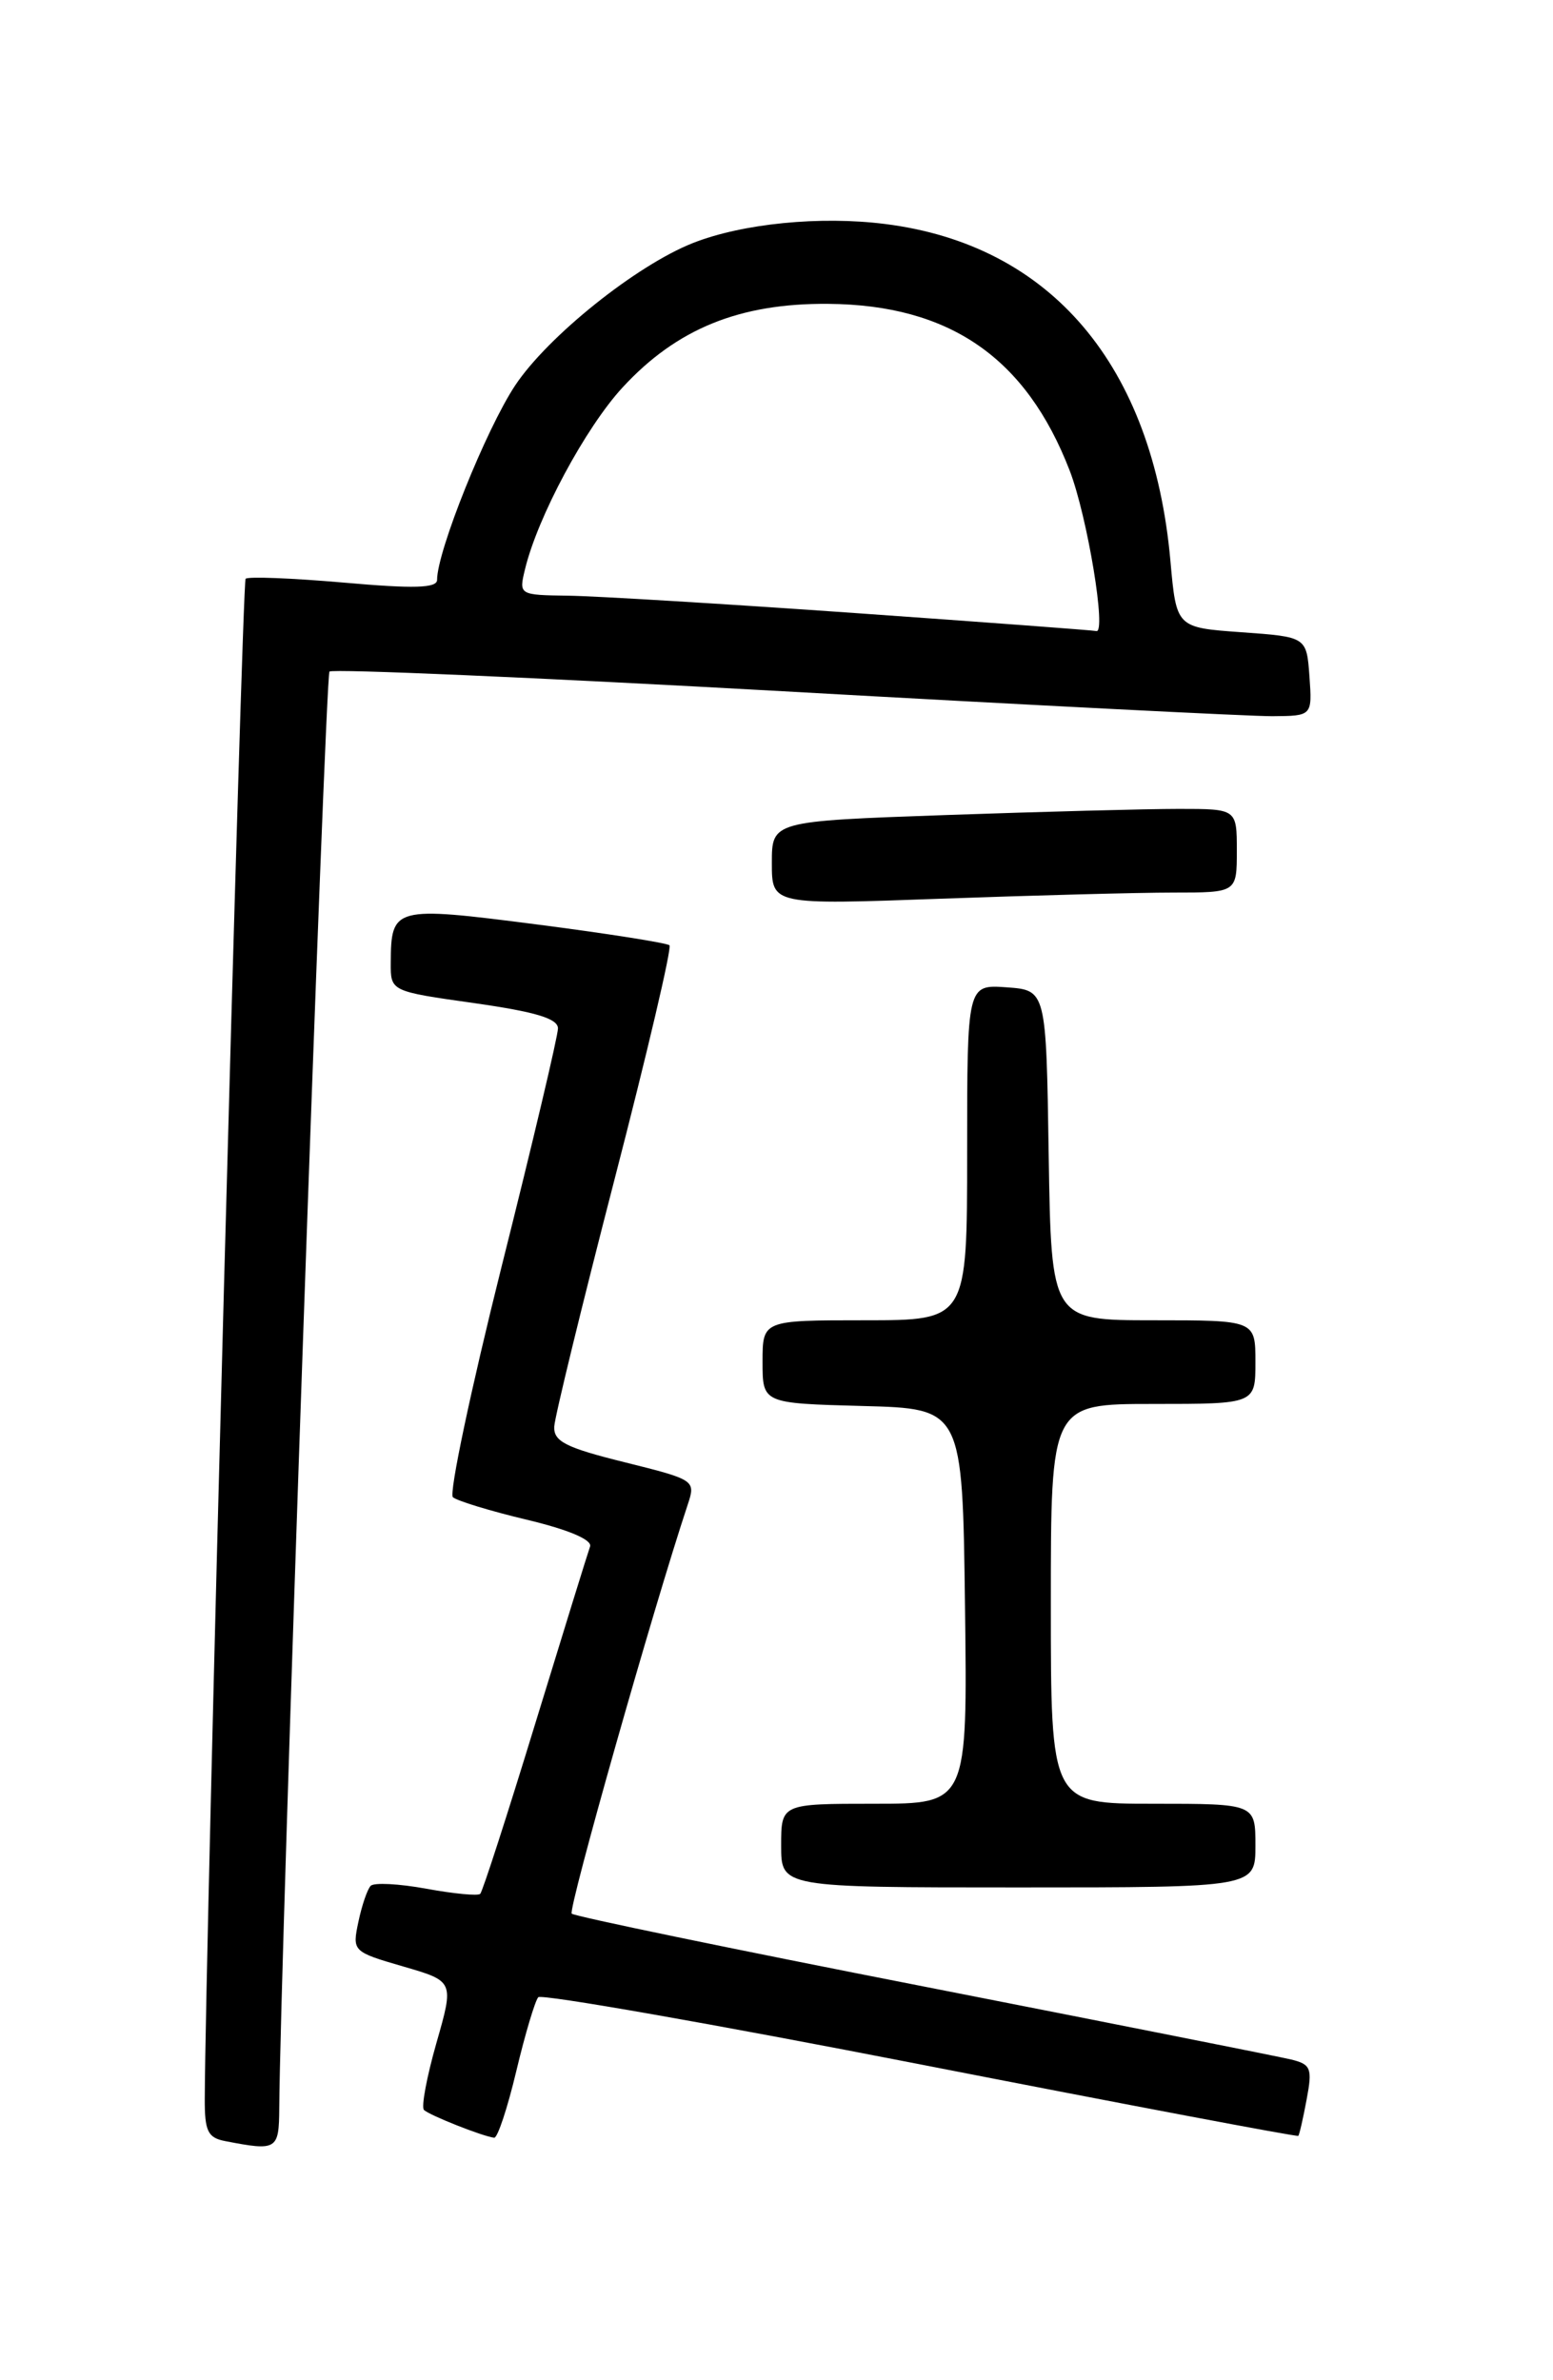 <?xml version="1.0" encoding="UTF-8" standalone="no"?>
<!DOCTYPE svg PUBLIC "-//W3C//DTD SVG 1.1//EN" "http://www.w3.org/Graphics/SVG/1.1/DTD/svg11.dtd" >
<svg xmlns="http://www.w3.org/2000/svg" xmlns:xlink="http://www.w3.org/1999/xlink" version="1.1" viewBox="0 0 167 256">
 <g >
 <path fill="currentColor"
d=" M 30.03 226.75 C 30.12 211.33 34.97 72.70 35.43 72.23 C 35.75 71.92 57.72 72.87 84.26 74.35 C 110.79 75.84 134.44 77.04 136.81 77.03 C 141.11 77.00 141.11 77.00 140.81 72.75 C 140.50 68.50 140.50 68.50 133.50 68.00 C 126.50 67.50 126.50 67.50 125.86 60.33 C 123.98 39.28 113.01 26.33 95.17 24.09 C 88.20 23.21 79.83 24.04 74.51 26.14 C 68.43 28.54 58.91 36.17 55.40 41.45 C 52.27 46.17 47.00 59.29 47.00 62.37 C 47.00 63.26 44.51 63.33 36.95 62.66 C 31.42 62.18 26.68 61.99 26.41 62.25 C 26.03 62.63 22.08 209.46 22.02 225.68 C 22.00 229.23 22.34 229.93 24.25 230.29 C 29.78 231.36 30.00 231.23 30.03 226.75 Z  M 55.52 222.75 C 56.47 218.76 57.54 215.19 57.88 214.81 C 58.22 214.44 76.70 217.68 98.95 222.03 C 121.20 226.38 139.49 229.84 139.61 229.72 C 139.73 229.60 140.13 227.83 140.51 225.79 C 141.14 222.46 140.97 222.03 138.85 221.51 C 137.56 221.20 119.74 217.66 99.26 213.64 C 78.77 209.63 61.77 206.11 61.48 205.82 C 61.06 205.40 70.24 173.01 73.95 161.84 C 74.82 159.21 74.76 159.16 67.17 157.27 C 60.83 155.70 59.52 155.03 59.60 153.43 C 59.66 152.37 62.58 140.39 66.09 126.82 C 69.60 113.25 72.26 101.93 71.99 101.67 C 71.72 101.42 65.28 100.40 57.67 99.42 C 42.35 97.45 42.05 97.53 42.02 103.56 C 42.00 106.62 42.00 106.62 51.00 107.89 C 57.60 108.83 60.00 109.55 60.00 110.61 C 60.00 111.41 57.28 122.92 53.95 136.18 C 50.63 149.45 48.27 160.63 48.70 161.03 C 49.14 161.42 52.73 162.52 56.68 163.46 C 61.16 164.53 63.71 165.62 63.45 166.34 C 63.22 166.98 60.57 175.54 57.56 185.37 C 54.55 195.21 51.89 203.45 51.64 203.69 C 51.40 203.93 48.80 203.68 45.85 203.14 C 42.91 202.60 40.21 202.46 39.86 202.83 C 39.50 203.20 38.91 204.94 38.54 206.70 C 37.87 209.87 37.92 209.92 43.35 211.50 C 48.83 213.09 48.83 213.09 46.93 219.73 C 45.89 223.38 45.28 226.62 45.59 226.93 C 46.14 227.49 51.91 229.78 53.14 229.92 C 53.50 229.97 54.57 226.74 55.52 222.75 Z  M 135.00 198.50 C 135.00 194.00 135.00 194.00 124.00 194.00 C 113.00 194.00 113.00 194.00 113.00 172.50 C 113.00 151.00 113.00 151.00 124.00 151.00 C 135.00 151.00 135.00 151.00 135.00 146.50 C 135.00 142.00 135.00 142.00 124.02 142.00 C 113.05 142.00 113.05 142.00 112.77 124.25 C 112.50 106.50 112.50 106.50 108.25 106.19 C 104.00 105.89 104.00 105.89 104.00 123.94 C 104.00 142.00 104.00 142.00 93.00 142.00 C 82.00 142.00 82.00 142.00 82.00 146.47 C 82.00 150.93 82.00 150.93 92.75 151.22 C 103.50 151.50 103.50 151.50 103.77 172.75 C 104.04 194.00 104.04 194.00 94.02 194.00 C 84.00 194.00 84.00 194.00 84.00 198.50 C 84.00 203.00 84.00 203.00 109.50 203.00 C 135.00 203.00 135.00 203.00 135.00 198.50 Z  M 126.16 96.00 C 133.00 96.00 133.00 96.00 133.00 91.50 C 133.00 87.00 133.00 87.00 126.75 87.00 C 123.31 87.00 112.06 87.30 101.75 87.66 C 83.00 88.32 83.00 88.32 83.00 92.82 C 83.00 97.32 83.00 97.32 101.16 96.66 C 111.15 96.30 122.40 96.00 126.16 96.00 Z  M 92.00 65.94 C 77.97 64.95 64.09 64.11 61.14 64.07 C 55.81 64.00 55.79 63.98 56.45 61.25 C 57.80 55.61 62.96 46.00 66.94 41.68 C 72.77 35.35 79.54 32.60 89.07 32.68 C 102.12 32.79 110.34 38.47 115.03 50.62 C 116.94 55.59 119.03 68.28 117.87 67.87 C 117.67 67.80 106.03 66.93 92.00 65.94 Z "/>
</g>
</svg>